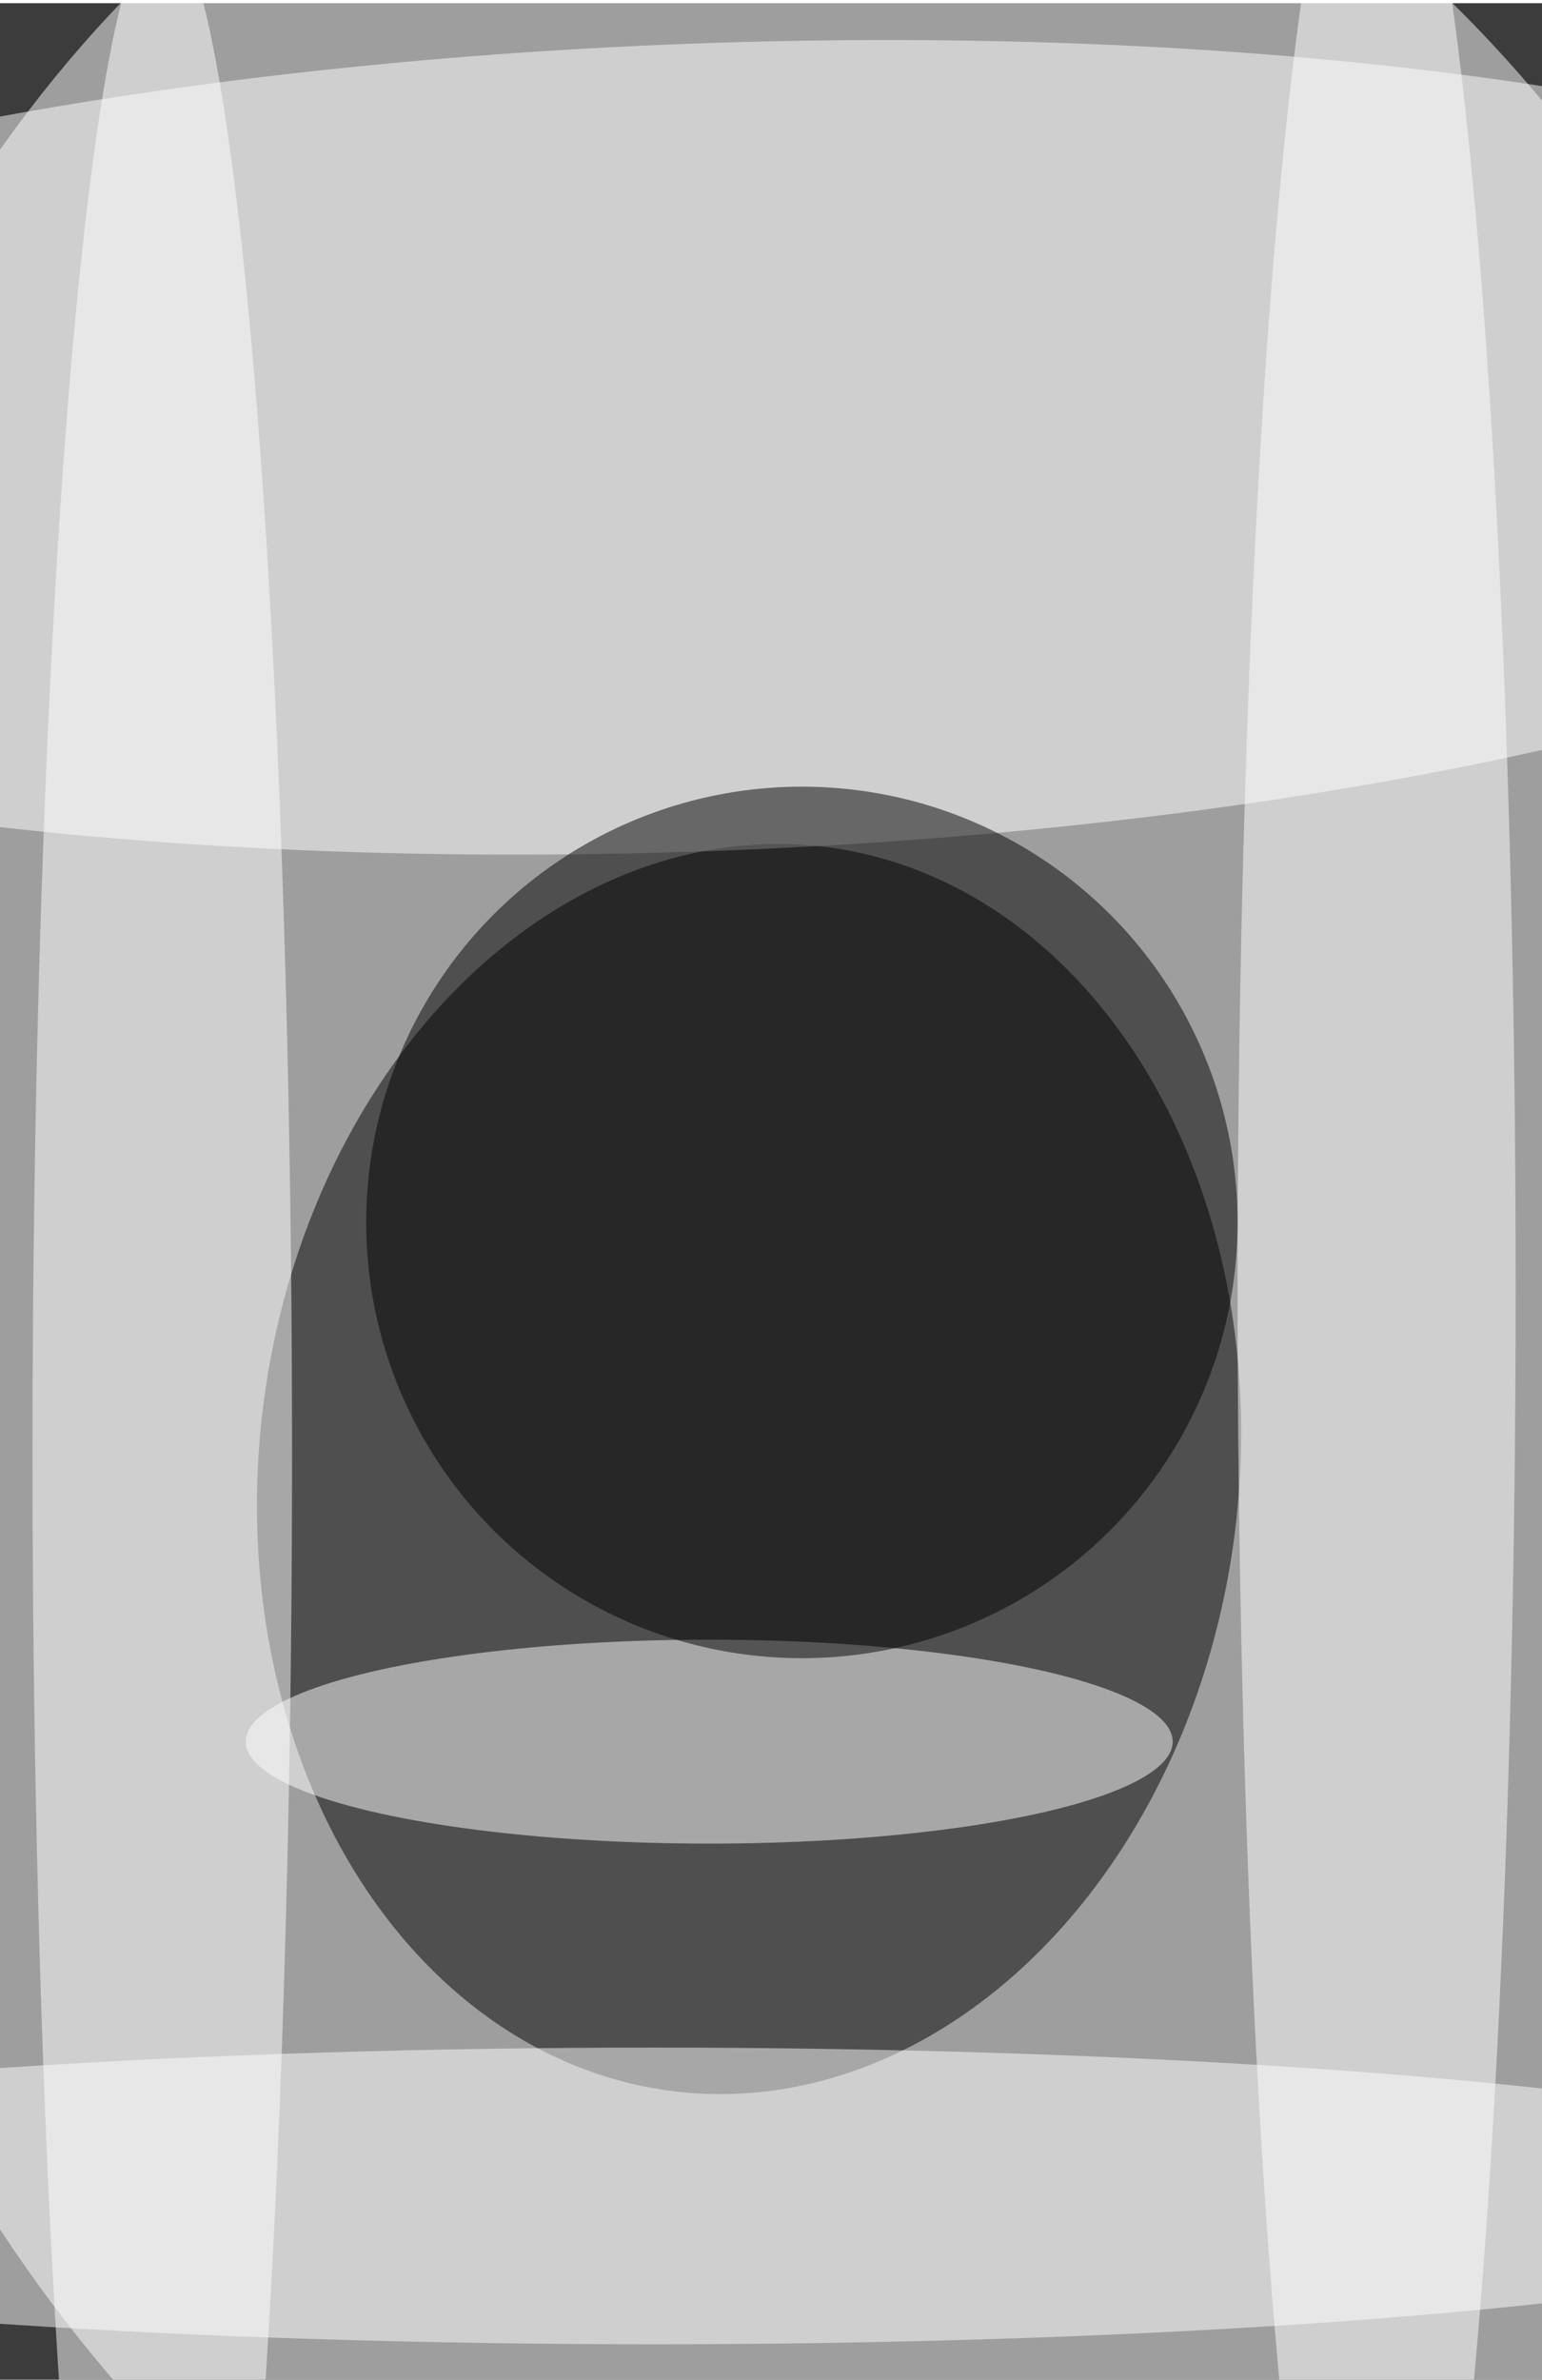 <svg xmlns="http://www.w3.org/2000/svg" width="1116" height="1722" viewBox="0 0 1119 1722">
    <defs/>
    <filter id="a">
        <feGaussianBlur stdDeviation="55"/>
    </filter>
    <rect width="100%" height="100%" fill="#3c3c3c"/>
    <g filter="url(#a)">
        <g fill-opacity=".5" transform="translate(3.4 3.4) scale(6.727)">
            <circle r="1" fill="#fff" transform="matrix(-120.424 7.155 -9.786 -164.71 88 132)"/>
            <circle r="1" transform="matrix(8.004 -67.125 52.479 6.258 80.3 157.6)"/>
            <circle r="1" fill="#fff" transform="matrix(-158.932 5.993 -1.641 -43.52 75.2 47.4)"/>
            <ellipse cx="17" cy="156" fill="#fff" rx="14" ry="165"/>
            <ellipse cx="76" cy="187" fill="#fff" rx="50" ry="11"/>
            <ellipse cx="148" cy="138" fill="#fff" rx="15" ry="165"/>
            <circle cx="86" cy="131" r="47"/>
            <ellipse cx="70" cy="236" fill="#fff" rx="139" ry="16"/>
        </g>
    </g>
</svg>
